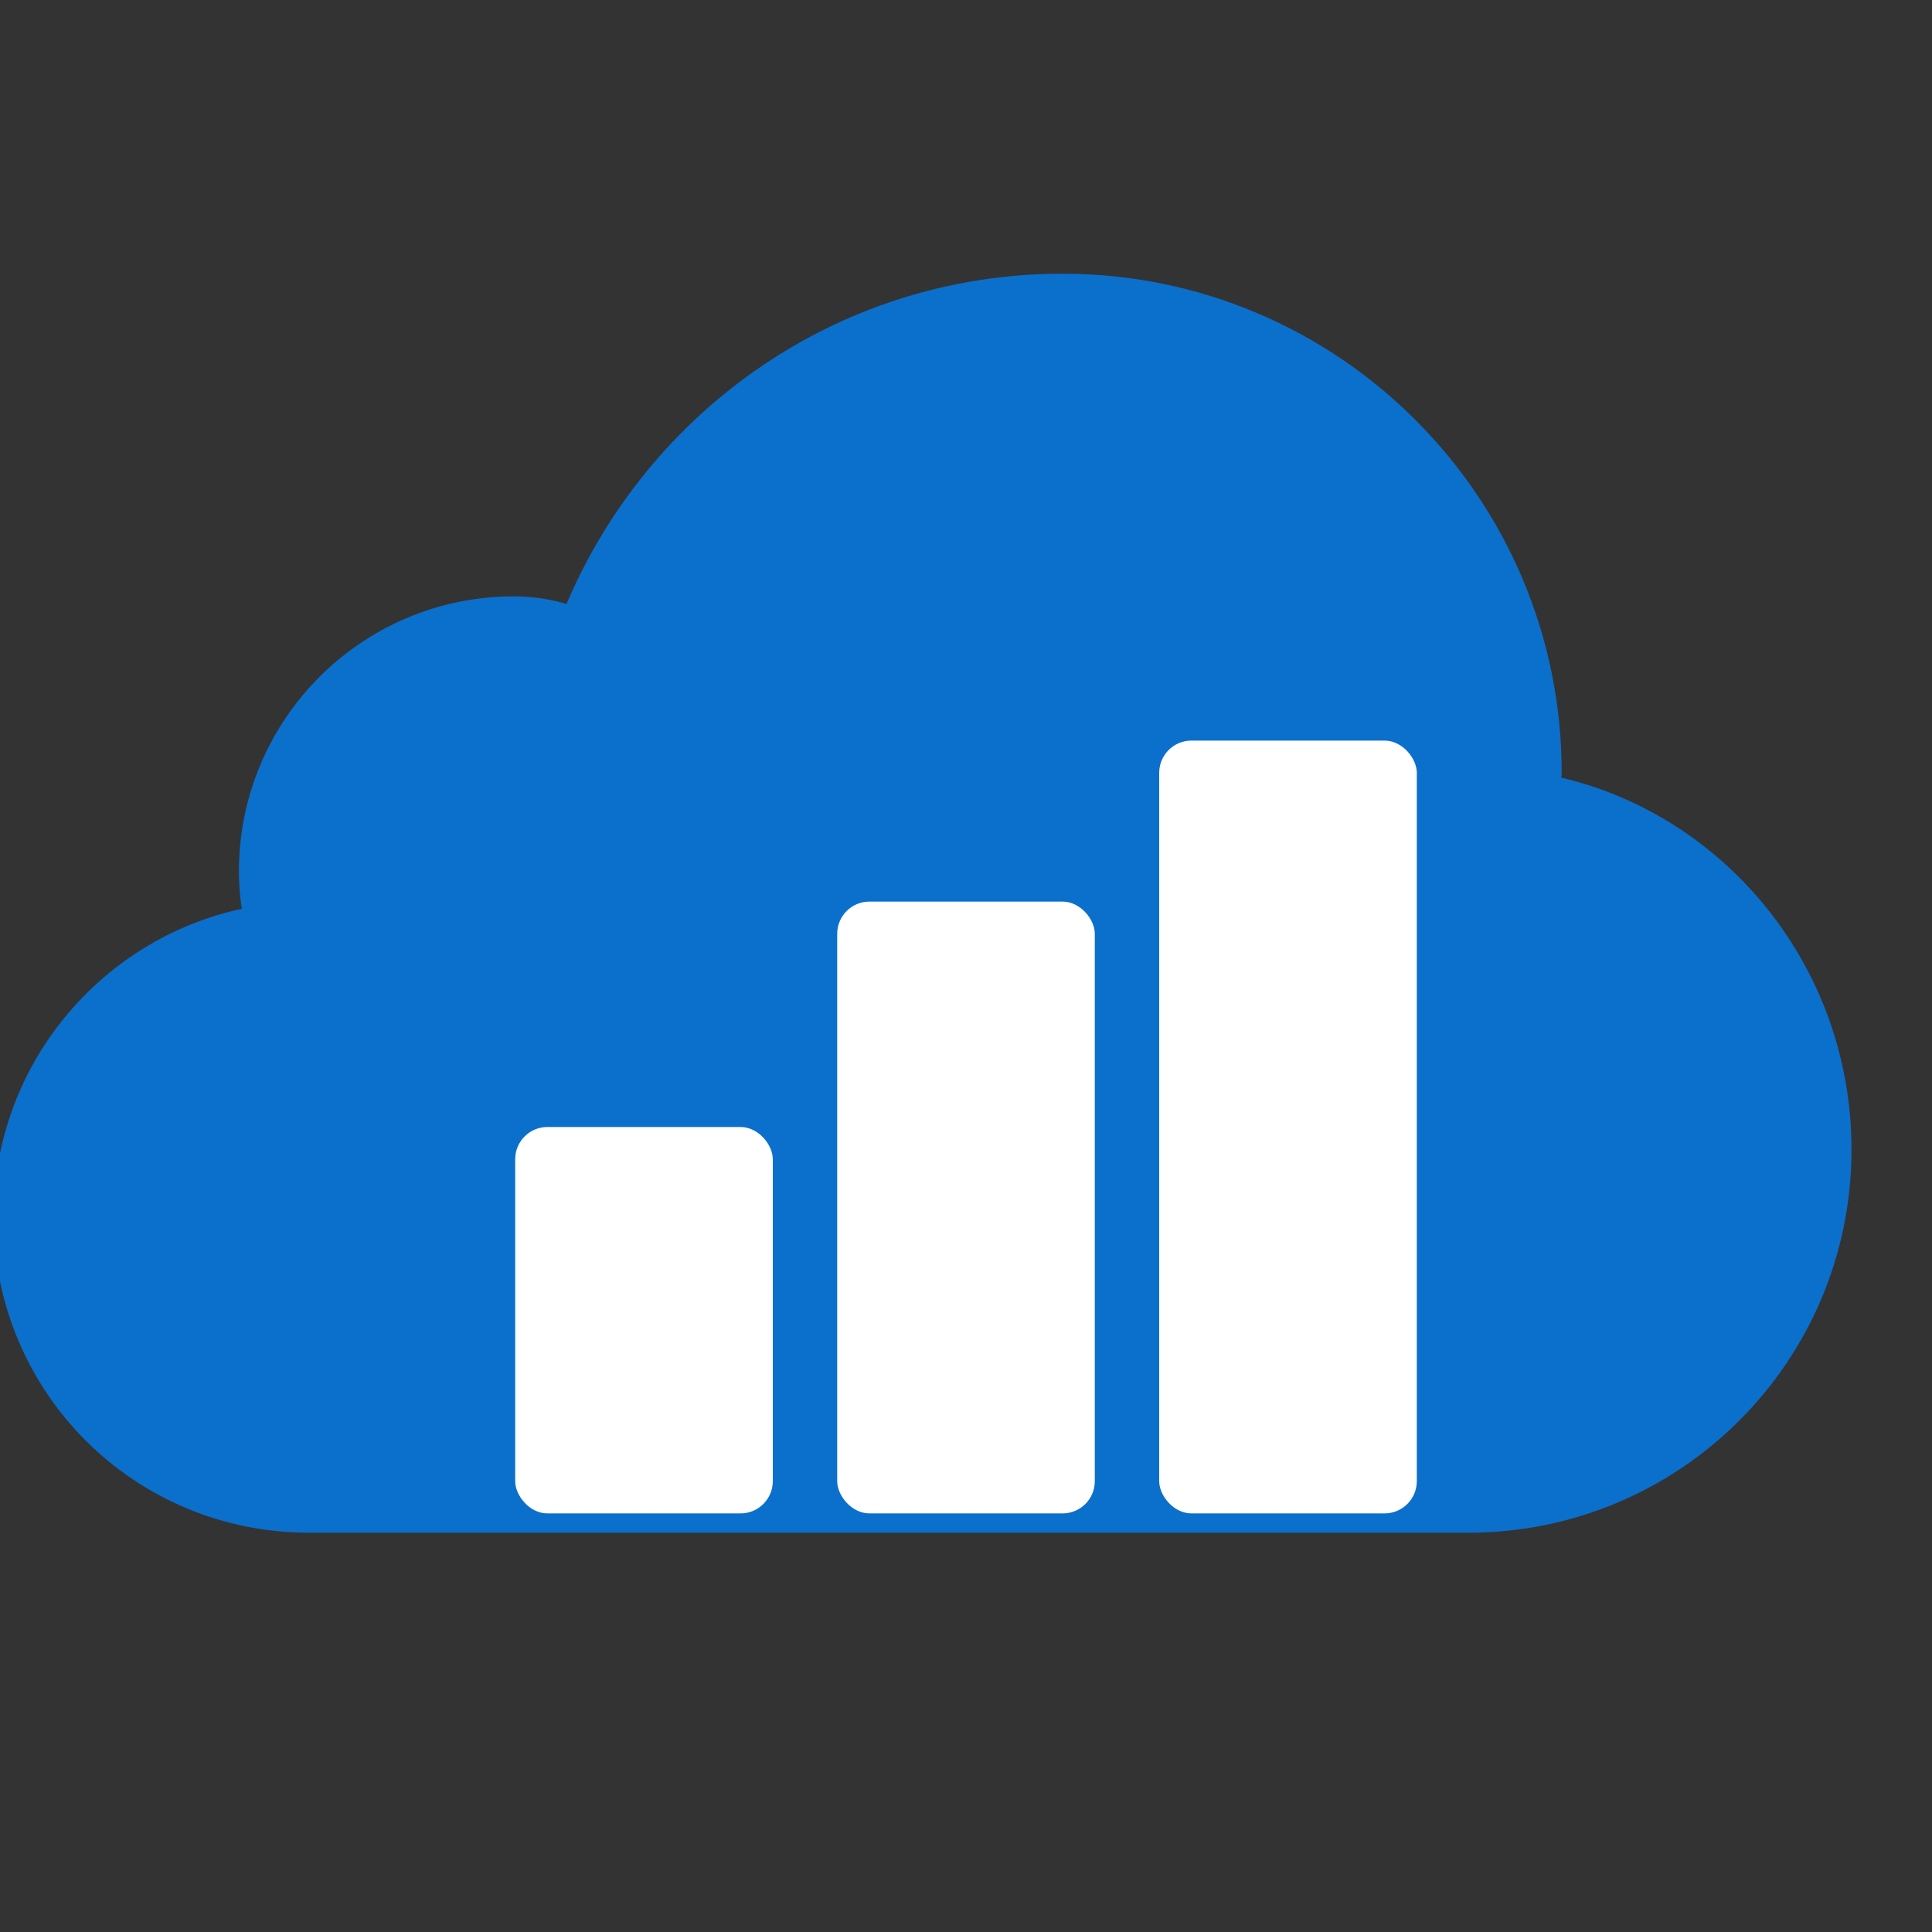 <svg width="60" height="60" viewBox="0 0 60 60" fill="none" xmlns="http://www.w3.org/2000/svg">
  <rect x="0" y="0" width="60" height="60" fill="#333333" stroke="none"/>
  <!-- Simplified, bolder cloud shape -->
  <path d="M48 24C48 15.72 41.28 9 33 9C26.1 9 20.25 13.32 17.88 19.38C17.25 19.14 16.62 19.02 15.96 19.02C11.52 19.02 7.92 22.62 7.92 27.06C7.92 27.6 7.98 28.14 8.1 28.62C3.66 29.34 0.3 33.18 0.3 37.8C0.3 42.96 4.44 47.1 9.6 47.1H45.6C51.9 47.1 57 42 57 35.7C57 29.88 52.68 25.08 47.16 24.42C47.64 24.3 48 24.18 48 24Z" fill="#0B6FCC" stroke="#0B6FCC" stroke-width="1"/>
  
  <!-- Simpler, bolder bars -->
  <rect x="16" y="35" width="8" height="12" rx="1" fill="white"/>
  <rect x="26" y="28" width="8" height="19" rx="1" fill="white"/>
  <rect x="36" y="23" width="8" height="24" rx="1" fill="white"/>
</svg>